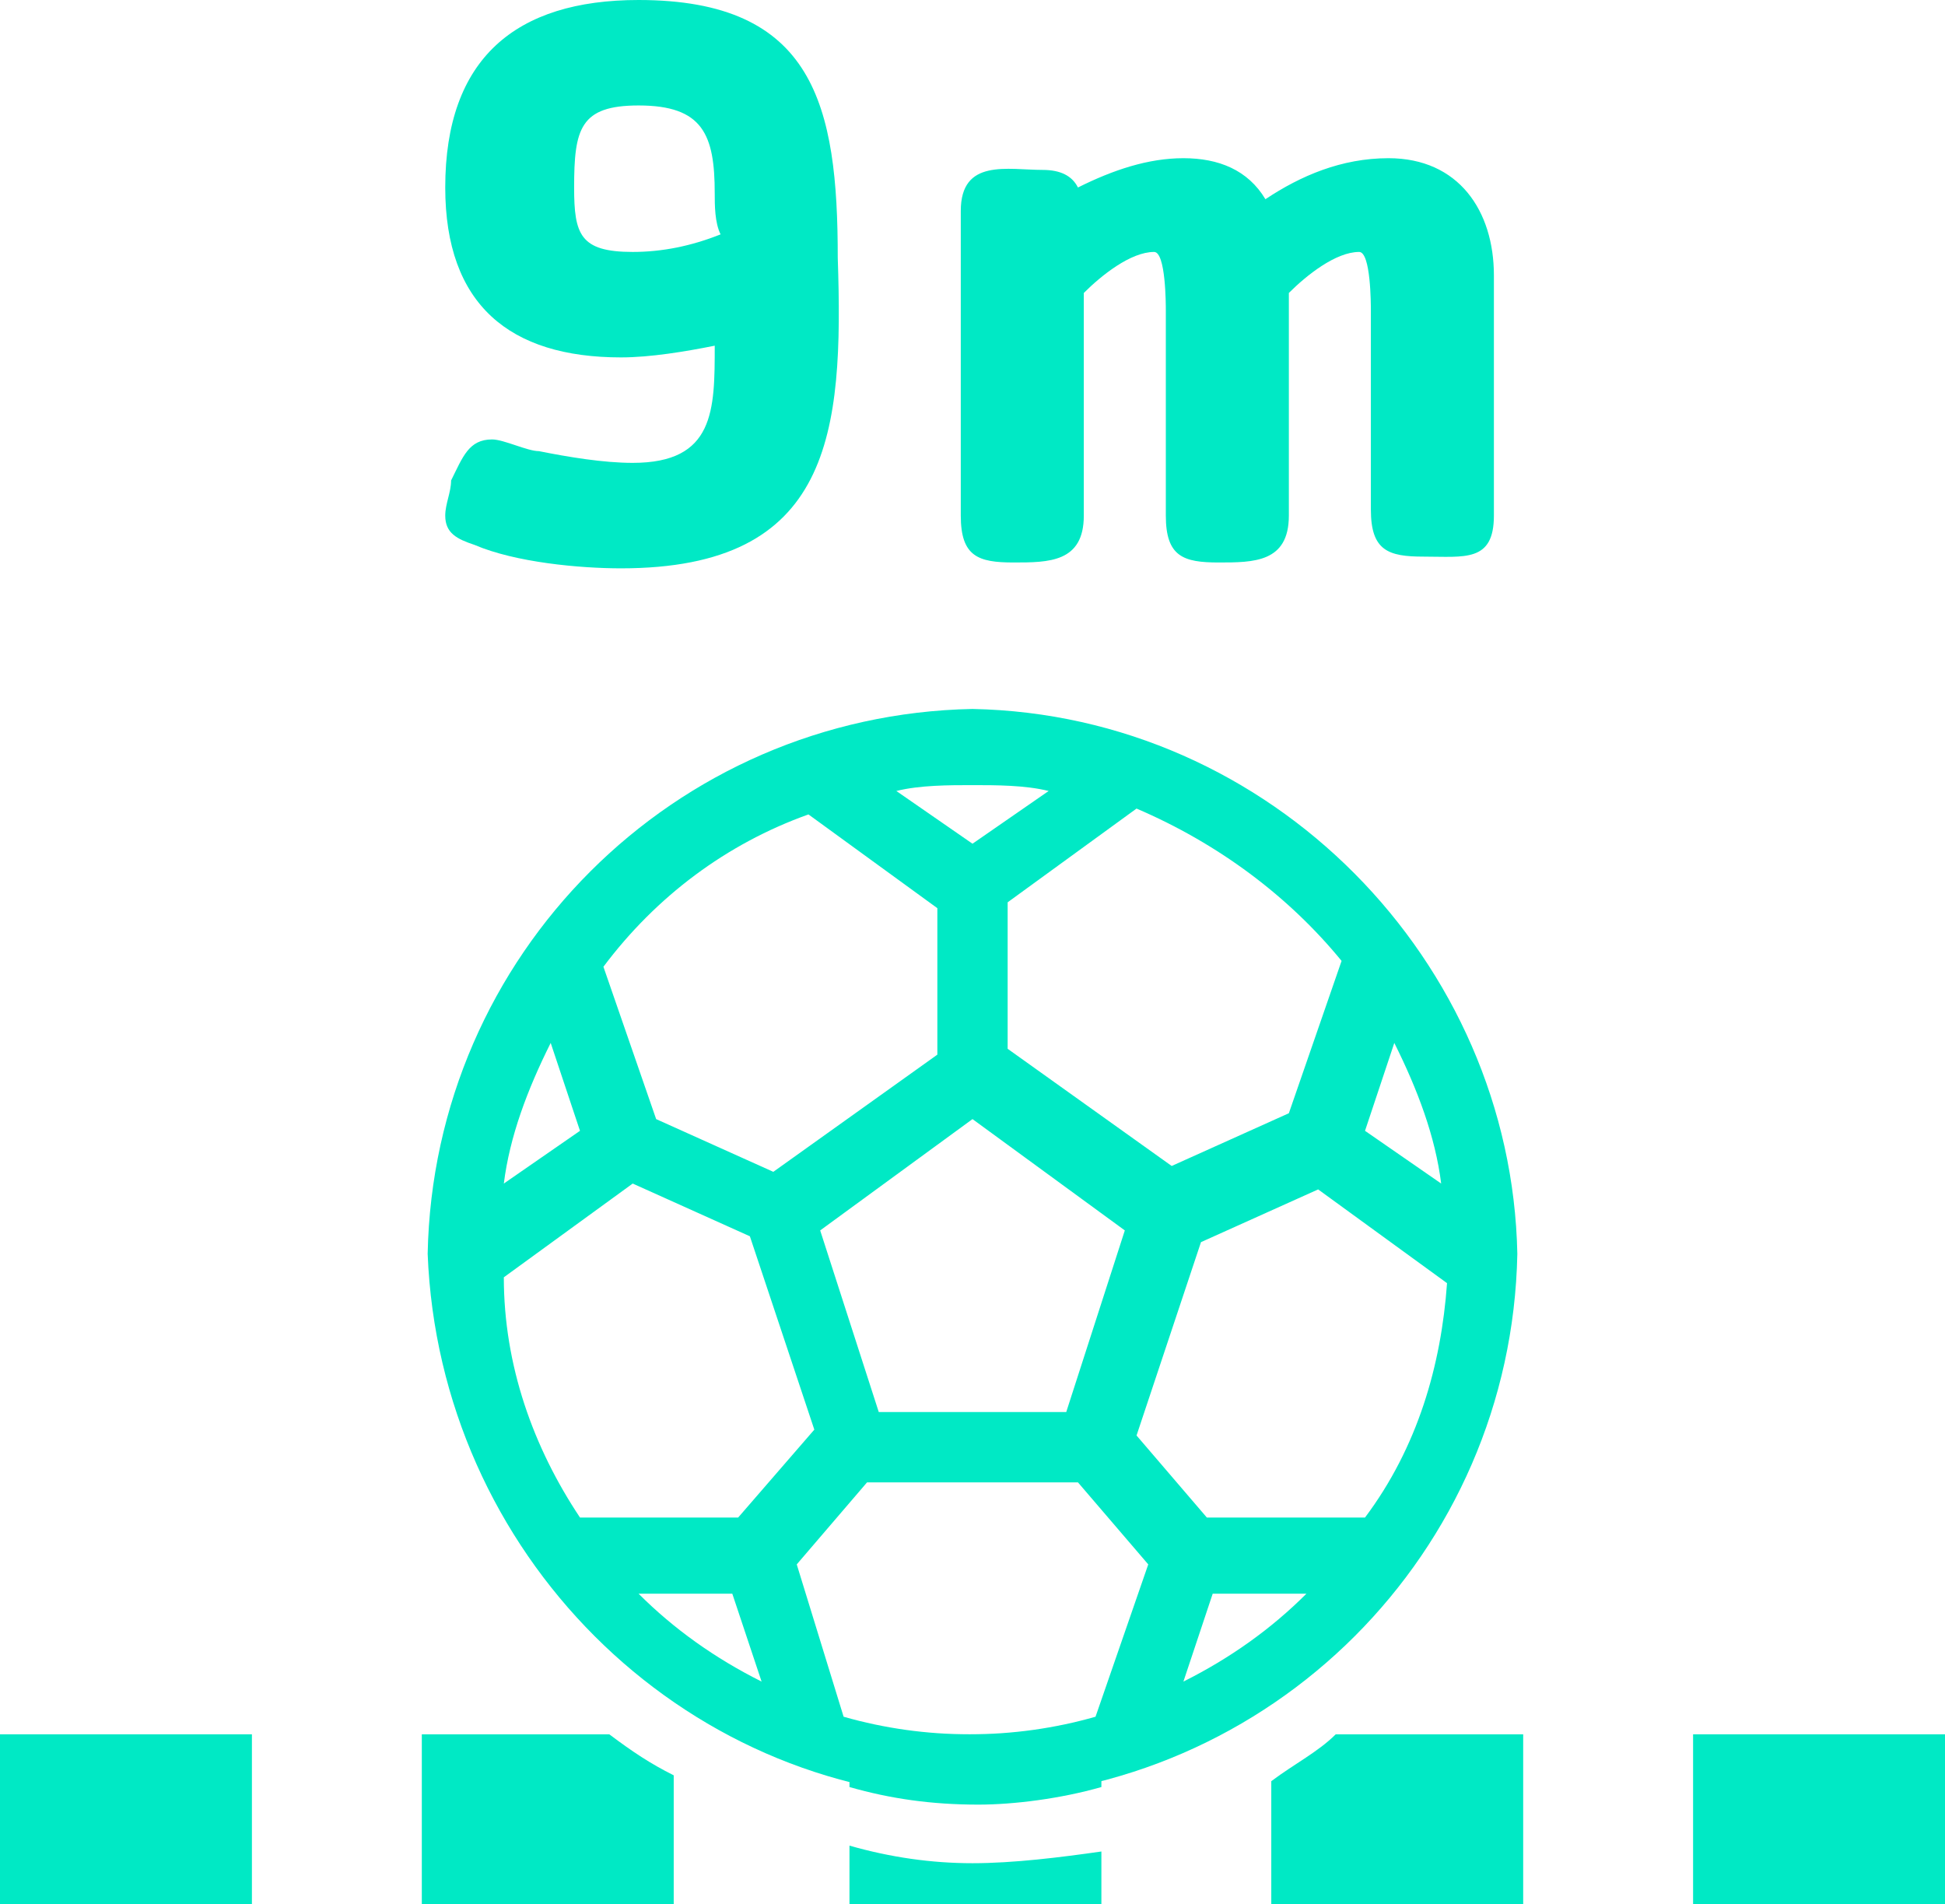 <?xml version="1.0" encoding="utf-8"?>
<!-- Generator: Adobe Illustrator 25.4.1, SVG Export Plug-In . SVG Version: 6.00 Build 0)  -->
<svg version="1.1" id="Capa_1" xmlns="http://www.w3.org/2000/svg" xmlns:xlink="http://www.w3.org/1999/xlink" x="0px" y="0px"
	 viewBox="0 0 33.2 32.5" style="enable-background:new 0 0 33.2 32.5;" xml:space="preserve">
<style type="text/css">
	.st0{fill:#00E9C5;}
	.st1{enable-background:new    ;}
</style>
<g id="Iconos">
	<rect x="28.9" y="29.6" class="st0" width="4.3" height="2.9"/>
	<rect y="29.6" class="st0" width="4.3" height="2.9"/>
	<path class="st0" d="M16.6,12.1c-5.1,0.1-9.2,4.2-9.3,9.3c0.2,5.1,4.3,9.2,9.3,9.3c5.1-0.1,9.2-4.2,9.3-9.3
		C25.8,16.4,21.7,12.2,16.6,12.1z M22.9,16.4L22,19l-2,0.9l-2.8-2v-2.5l2.2-1.6C20.8,14.4,22,15.3,22.9,16.4z M19.2,21l-1,3.1H15
		L14,21l2.6-1.9L19.2,21z M16.6,13.4c0.4,0,0.9,0,1.3,0.1l-1.3,0.9l-1.3-0.9C15.7,13.4,16.2,13.4,16.6,13.4z M13.8,13.9l2.2,1.6V18
		l-2.8,2l-2-0.9l-0.9-2.6C11.2,15.3,12.4,14.4,13.8,13.9z M9.4,17.8L9.4,17.8l0.5,1.5l-1.3,0.9C8.7,19.4,9,18.6,9.4,17.8z M9.9,25.9
		c-0.8-1.2-1.3-2.6-1.3-4.1l2.2-1.6l2,0.9l1.1,3.3l-1.3,1.5H9.9z M10.9,27.2h1.6l0.5,1.5C12.2,28.3,11.5,27.8,10.9,27.2L10.9,27.2z
		 M18.7,29.3c-1.4,0.4-2.9,0.4-4.3,0l-0.8-2.6l1.2-1.4h3.6l1.2,1.4L18.7,29.3z M20.2,28.7L20.2,28.7l0.5-1.5h1.6
		C21.7,27.8,21,28.3,20.2,28.7L20.2,28.7z M23.3,25.9h-2.7l-1.2-1.4l1.1-3.3l2-0.9l2.2,1.6C24.6,23.3,24.2,24.7,23.3,25.9L23.3,25.9
		z M23.8,17.8c0.4,0.8,0.7,1.6,0.8,2.4l-1.3-0.9L23.8,17.8z"/>
	<path class="st0" d="M21.7,30.4v2.1H26v-2.9h-3.2C22.5,29.9,22.1,30.1,21.7,30.4z"/>
	<path class="st0" d="M16.6,31.8L16.6,31.8c-0.7,0-1.4-0.1-2.1-0.3v1h4.3v-0.9C18.1,31.7,17.3,31.8,16.6,31.8z"/>
	<path class="st0" d="M18.8,30.5v-0.9h-4.3v0.9c0.7,0.2,1.4,0.3,2.2,0.3C17.3,30.8,18.1,30.7,18.8,30.5z"/>
	<path class="st0" d="M10.4,29.6H7.2v2.9h4.3v-2.2C11.1,30.1,10.8,29.9,10.4,29.6z"/>
</g>
<g class="st1">
	<path class="st0" d="M10.6,9.7c-0.7,0-1.8-0.1-2.5-0.4C7.8,9.2,7.6,9.1,7.6,8.8c0-0.2,0.1-0.4,0.1-0.6C7.9,7.8,8,7.5,8.4,7.5
		c0.2,0,0.6,0.2,0.8,0.2c0.5,0.1,1.1,0.2,1.6,0.2c1.4,0,1.4-0.9,1.4-2c-0.5,0.1-1.1,0.2-1.6,0.2c-1.9,0-3-0.9-3-2.9
		C7.6,1,8.8,0,10.9,0c3,0,3.4,1.8,3.4,4.4C14.4,7.4,14.2,9.7,10.6,9.7z M12.2,3.3c0-1-0.2-1.5-1.3-1.5c-1,0-1.1,0.4-1.1,1.4
		c0,0.8,0.1,1.1,1,1.1c0.5,0,1-0.1,1.5-0.3C12.2,3.8,12.2,3.5,12.2,3.3z"/>
	<path class="st0" d="M24.3,9.5c-0.6,0-0.9-0.1-0.9-0.8V5.3c0-0.1,0-1-0.2-1c-0.4,0-0.9,0.4-1.2,0.7v3.8c0,0.8-0.6,0.8-1.2,0.8
		c-0.6,0-0.9-0.1-0.9-0.8V5.3c0-0.1,0-1-0.2-1c-0.4,0-0.9,0.4-1.2,0.7v3.8c0,0.8-0.6,0.8-1.2,0.8c-0.6,0-0.9-0.1-0.9-0.8V3.6
		c0-0.9,0.8-0.7,1.4-0.7c0.3,0,0.5,0.1,0.6,0.3c0.6-0.3,1.2-0.5,1.8-0.5c0.6,0,1.1,0.2,1.4,0.7c0.6-0.4,1.3-0.7,2.1-0.7
		c1.2,0,1.8,0.9,1.8,2v4.1C25.5,9.6,25,9.5,24.3,9.5z"/>
</g>
</svg>
